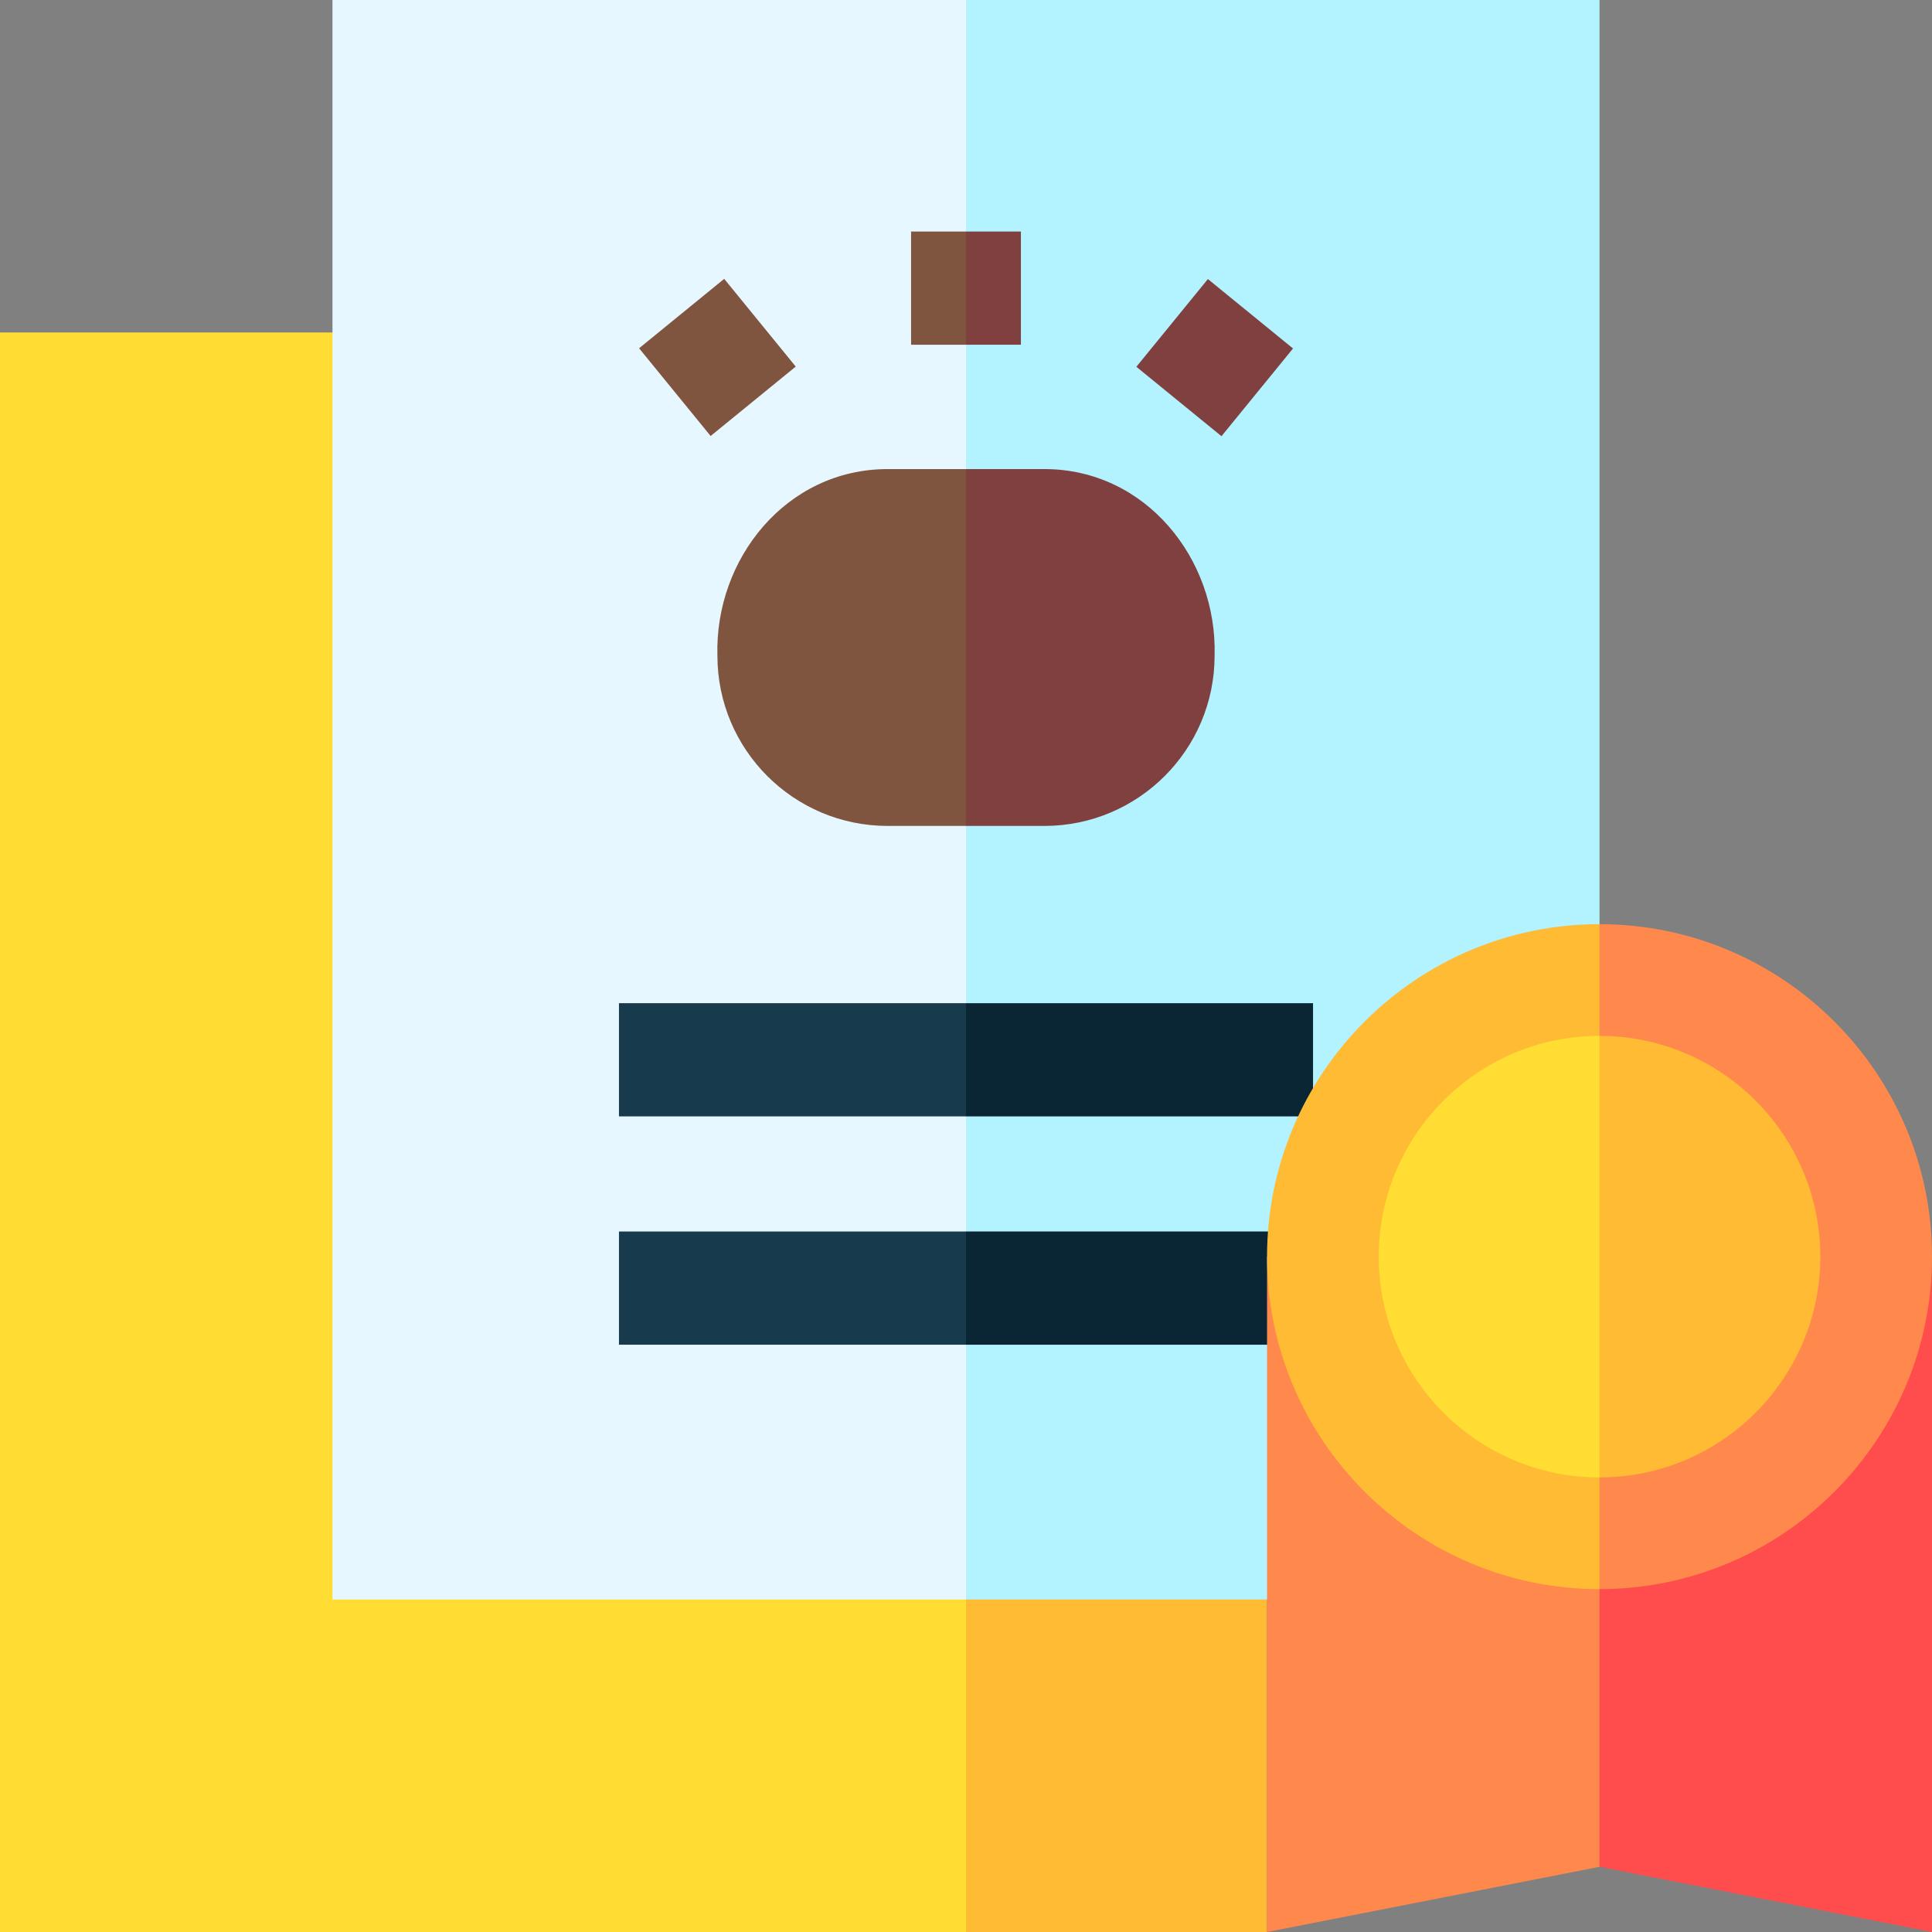 <svg id="Capa_1" enable-background="new 0 0 512 512" height="512" viewBox="0 0 512 512" width="512" xmlns="http://www.w3.org/2000/svg"><rect x="0" y="0" width="512" height="512" fill="#808080" stroke="none"/><g><g><path d="m335.776 512h-79.776l-91.967-216.148 91.967-207.74h79.776z" fill="#fb3"/><path d="m0 88.112h256v423.888h-256z" fill="#fd3"/></g><path d="m423.888 423.888h-167.888l-91.967-128.036 91.967-295.852h167.888z" fill="#b3f2ff"/><path d="m88.112 0h167.888v423.888h-167.888z" fill="#e6f7ff"/><g><path d="m347.967 295.852h-91.967l-12.277-15 12.277-15h91.967z" fill="#0a2533"/></g><g><path d="m347.967 356.361h-91.967l-12.277-15 12.277-15h91.967z" fill="#0a2533"/></g><path d="m423.89 333.03-29.257 85.119 29.257 76.571 88.11 17.28v-178.97z" fill="#ff4d4d"/><path d="m423.89 333.03v161.69l-88.11 17.28v-178.97z" fill="#ff884d"/><g><g><path d="m423.888 421.138c48.585 0 88.112-39.527 88.112-88.112s-39.527-88.112-88.112-88.112l-35.551 88.112z" fill="#ff884d"/></g><g><path d="m423.888 421.138c-48.585 0-88.112-39.527-88.112-88.112s39.527-88.112 88.112-88.112z" fill="#fb3"/></g><path d="m423.888 274.515-19.839 58.511 19.839 58.511c32.265 0 58.511-26.246 58.511-58.511s-26.246-58.511-58.511-58.511z" fill="#fb3"/><path d="m423.888 274.515v117.022c-32.265 0-58.511-26.246-58.511-58.511s26.246-58.511 58.511-58.511z" fill="#fd3"/></g><g><g><path d="m164.033 265.852h91.967v30h-91.967z" fill="#173b4d"/></g></g><g><g><path d="m164.033 326.361h91.967v30h-91.967z" fill="#173b4d"/></g></g><g><g><g><g><path d="m270.553 91.361h-14.553l-7.277-17.434 7.277-12.566h14.553z" fill="#804040"/></g></g><g><g><g><path d="m175.569 79.749h29.107v30h-29.107z" fill="#805540" transform="matrix(.775 -.632 .632 .775 -17.104 141.45)"/></g><g><g><path d="m306.877 80.195h30v29.107h-30z" fill="#804040" transform="matrix(.632 -.775 .775 .632 45.049 284.35)"/></g></g></g></g><g><g><path d="m241.447 61.361h14.553v30h-14.553z" fill="#805540"/></g></g></g><g><path d="m256 124.31-20.447 47.285 20.447 47.285h20.75c24.92 0 45.13-20.21 45.13-45.13.72-25.61-18.226-49.44-45.13-49.44z" fill="#804040"/><path d="m256 124.31v94.57h-20.75c-24.92 0-45.13-20.21-45.13-45.13-.72-25.61 18.226-49.44 45.13-49.44z" fill="#805540"/></g></g></g></svg>